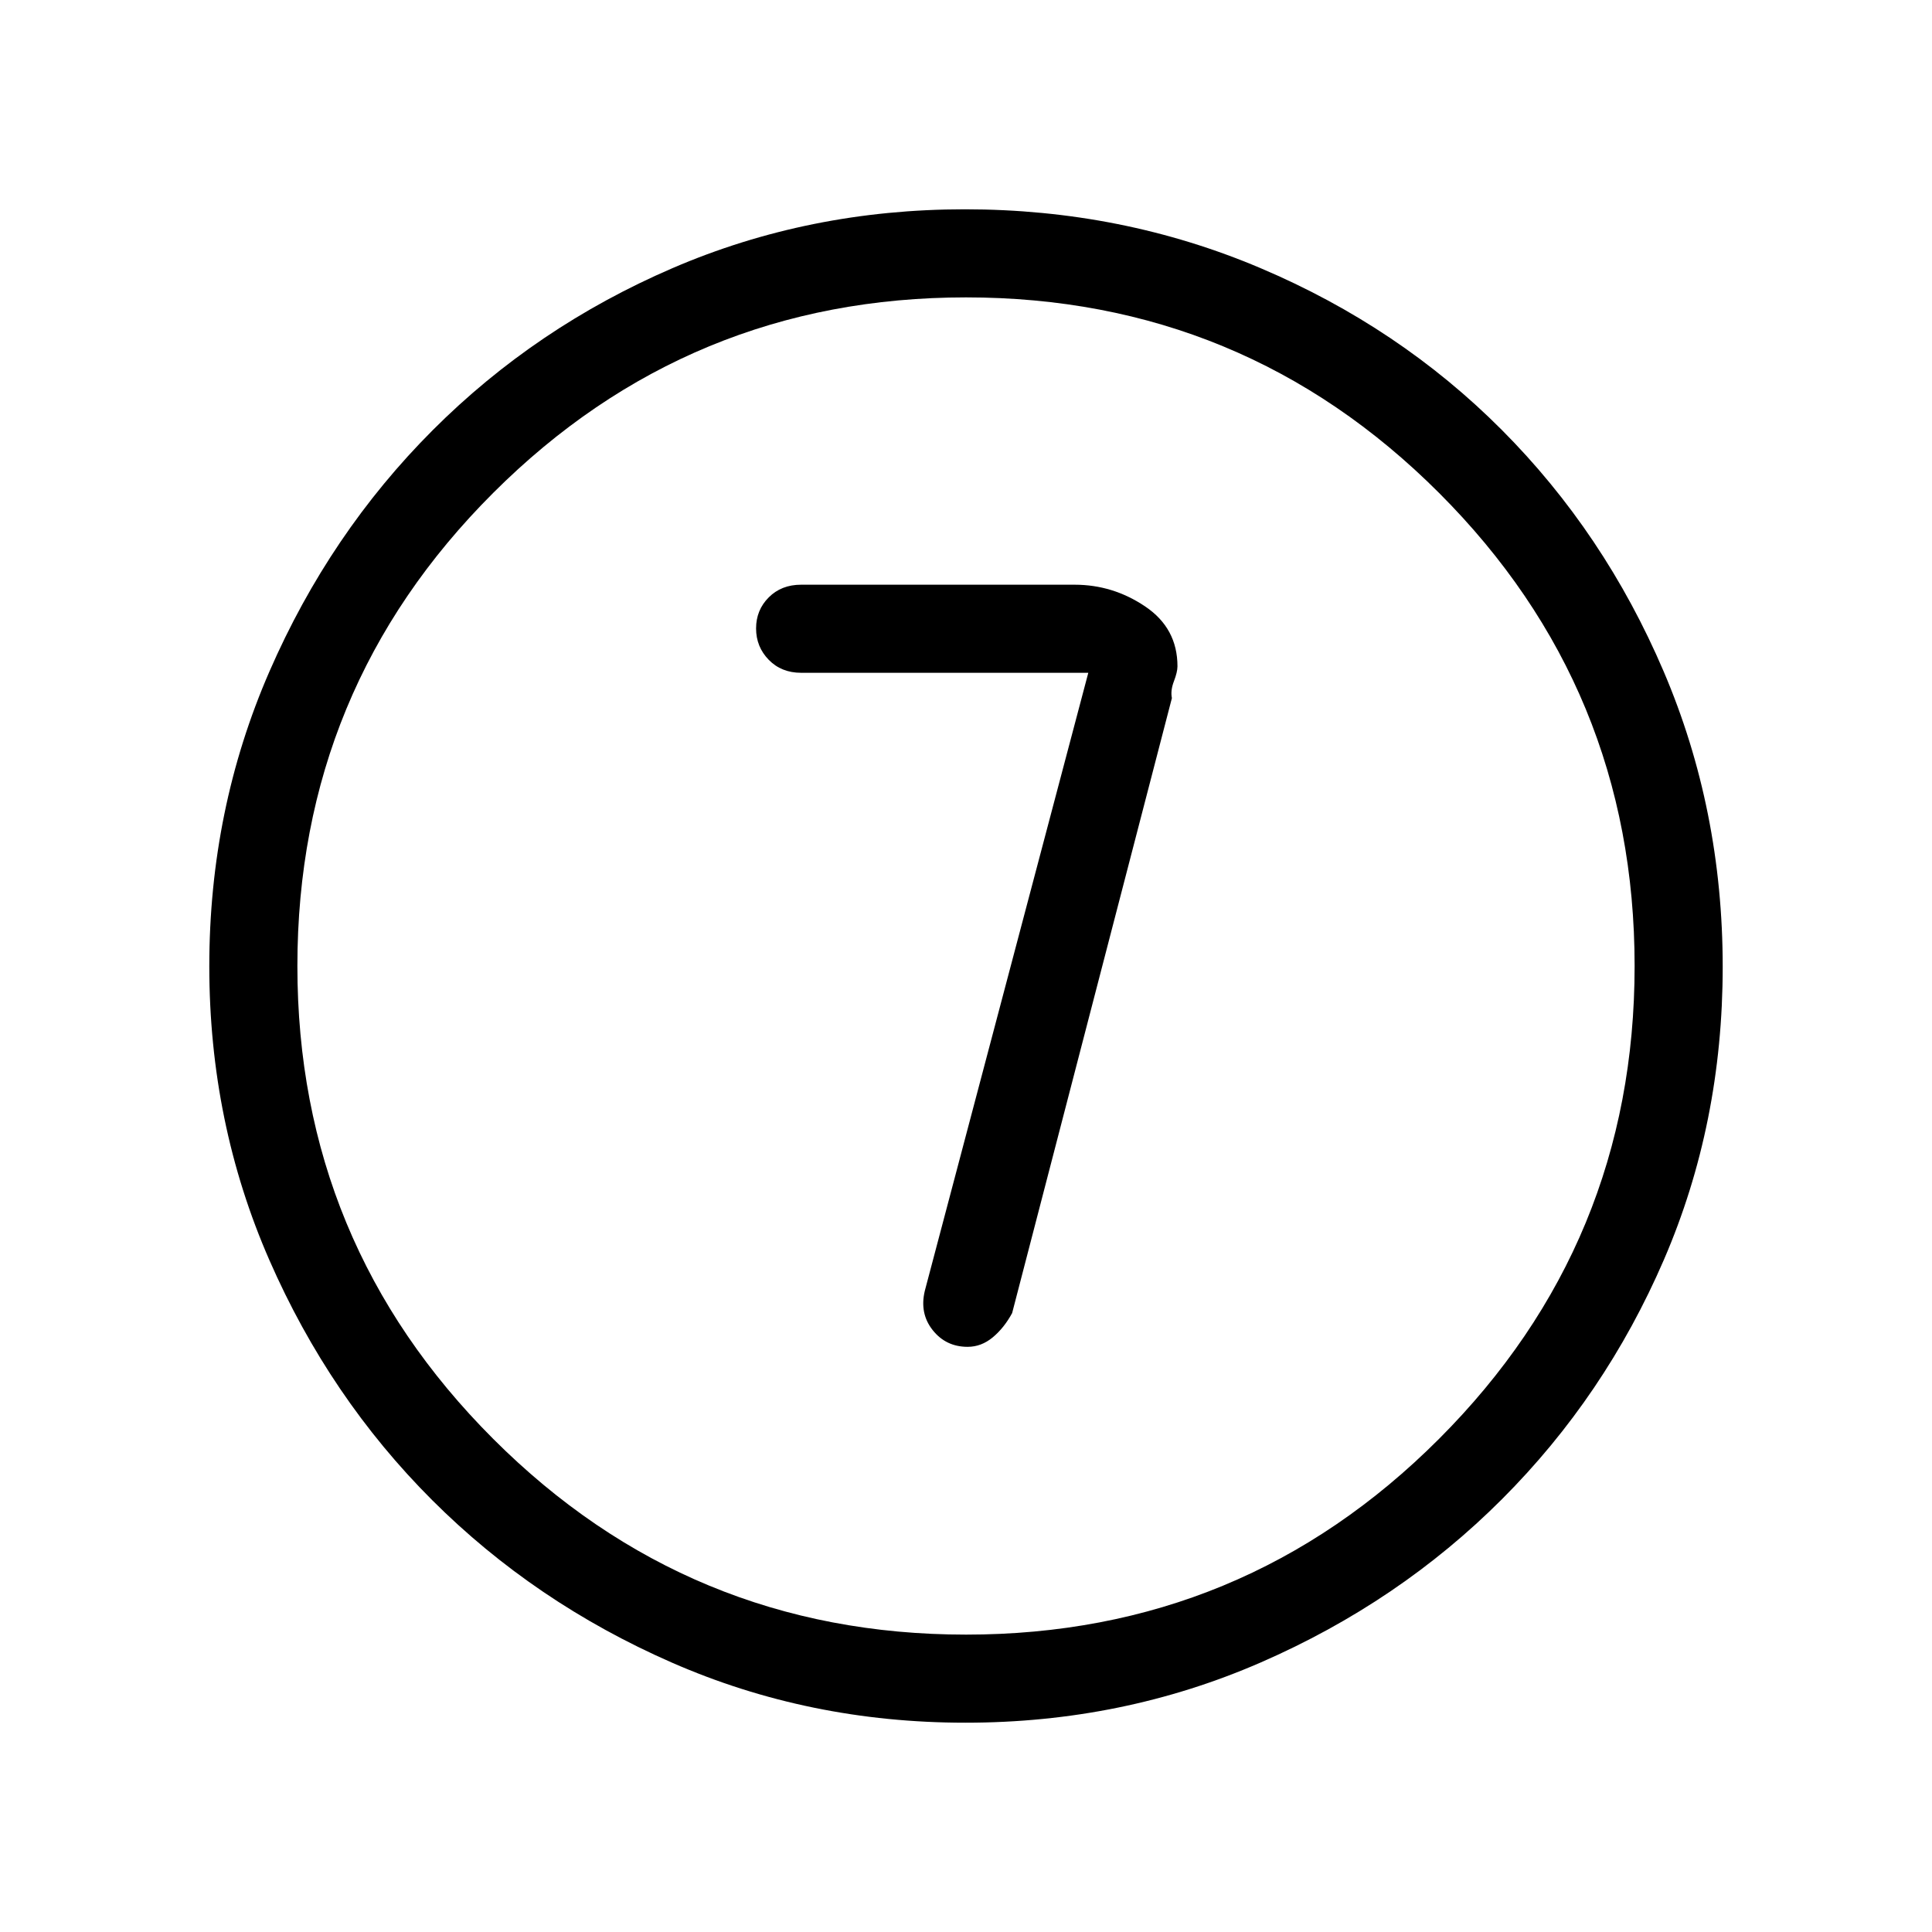 <svg xmlns="http://www.w3.org/2000/svg" height="48" viewBox="0 96 960 960" width="48"><path d="m540.769 430.308-81.231 307.077q-2.692 11.221 3.9 19.533 6.591 8.313 17.367 8.313 6.81 0 12.464-4.692 5.654-4.693 9.654-12.077l79.385-305.574q-.769-3.734 1-8.357 1.769-4.623 1.769-7.439 0-18.938-16.036-29.746-16.037-10.808-35.041-10.808H398.077q-9.808 0-16.096 6.297-6.289 6.296-6.289 15.431 0 9.135 6.289 15.588 6.288 6.454 16.096 6.454h142.692ZM479.675 952q-77.623 0-145.815-29.859-68.193-29.86-119.141-80.762-50.947-50.902-80.833-119.164Q104 653.953 104 576.134q0-77.944 29.918-146.559 29.919-68.615 81.107-119.834 51.189-51.22 119.09-80.48Q402.015 200 479.423 200q78.002 0 146.922 29.234t119.922 80.421q51.001 51.188 80.367 119.905Q856 498.277 856 576.408q0 77.9-29.234 145.591T746.358 840.9q-51.174 51.21-119.873 81.155Q557.786 952 479.675 952Zm.325-43.769q137.897 0 235.064-97.282Q812.231 713.666 812.231 576q0-137.897-97.167-235.064T480 243.769q-137.666 0-234.949 97.167Q147.769 438.103 147.769 576q0 137.666 97.282 234.949Q342.334 908.231 480 908.231ZM480 576Z"/></svg>